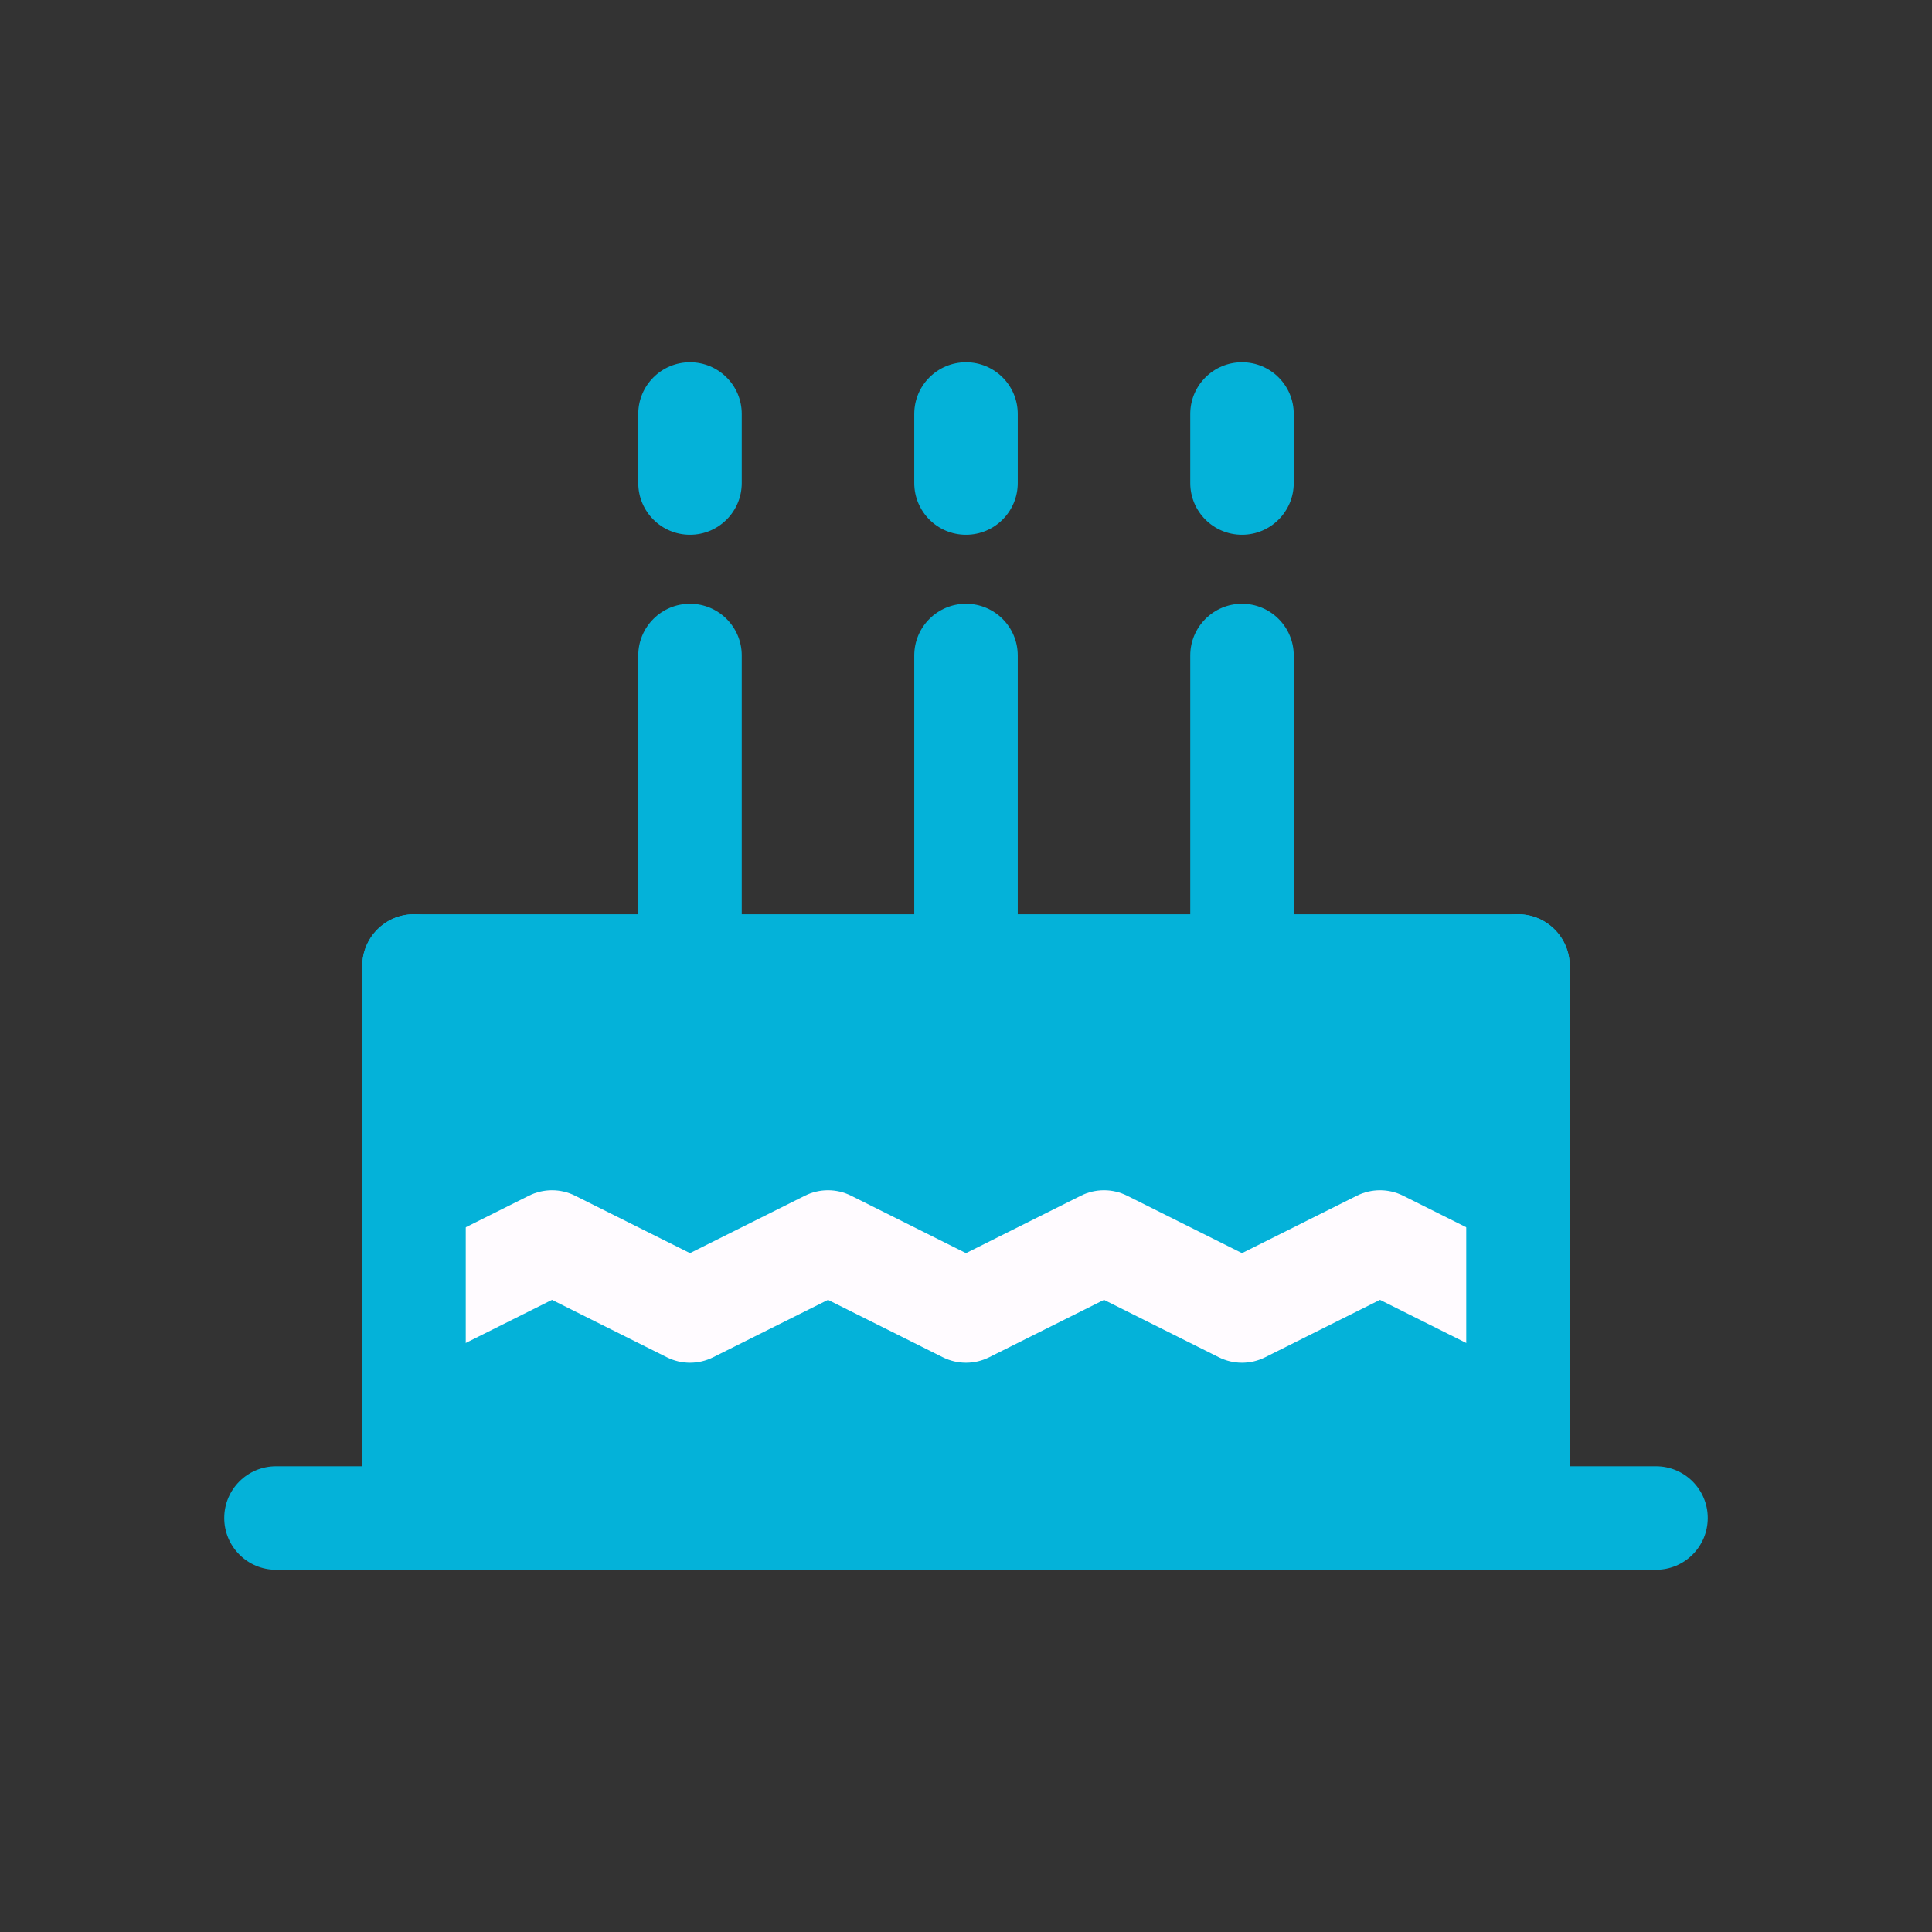 <svg width="70" height="70" viewBox="0 0 70 70" fill="none" xmlns="http://www.w3.org/2000/svg">
<rect x="0" y="0" width="70" height="70" fill="#333333" stroke="none"/>
<path d="M15 55H55V35H15V55Z" fill="#04B2D9"/>
<path fill-rule="evenodd" clip-rule="evenodd" d="M13.125 35C13.125 33.965 13.964 33.125 15 33.125H55C56.035 33.125 56.875 33.965 56.875 35V53.125H60C61.035 53.125 61.875 53.965 61.875 55C61.875 56.035 61.035 56.875 60 56.875H10C8.964 56.875 8.125 56.035 8.125 55C8.125 53.965 8.964 53.125 10 53.125H13.125V35ZM16.875 53.125H53.125V36.875H16.875V53.125Z" fill="#04B2D9"/>
<path fill-rule="evenodd" clip-rule="evenodd" d="M19.162 43.323C19.689 43.059 20.311 43.059 20.838 43.323L25 45.404L29.162 43.323C29.689 43.059 30.311 43.059 30.838 43.323L35 45.404L39.161 43.323C39.689 43.059 40.311 43.059 40.839 43.323L45 45.404L49.161 43.323C49.689 43.059 50.311 43.059 50.839 43.323L55.839 45.823C56.765 46.286 57.14 47.412 56.677 48.339C56.214 49.265 55.088 49.64 54.161 49.177L50 47.096L45.839 49.177C45.311 49.441 44.689 49.441 44.161 49.177L40 47.096L35.839 49.177C35.311 49.441 34.689 49.441 34.161 49.177L30 47.096L25.838 49.177C25.311 49.441 24.689 49.441 24.162 49.177L20 47.096L15.838 49.177C14.912 49.64 13.786 49.265 13.323 48.339C12.86 47.412 13.235 46.286 14.162 45.823L19.162 43.323Z" fill="#FFFBFF"/>
<path fill-rule="evenodd" clip-rule="evenodd" d="M45 21.875C46.035 21.875 46.875 22.715 46.875 23.75V35C46.875 36.035 46.035 36.875 45 36.875C43.965 36.875 43.125 36.035 43.125 35V23.75C43.125 22.715 43.965 21.875 45 21.875Z" fill="#04B2D9"/>
<path fill-rule="evenodd" clip-rule="evenodd" d="M35 21.875C36.035 21.875 36.875 22.715 36.875 23.75V35C36.875 36.035 36.035 36.875 35 36.875C33.965 36.875 33.125 36.035 33.125 35V23.75C33.125 22.715 33.965 21.875 35 21.875Z" fill="#04B2D9"/>
<path fill-rule="evenodd" clip-rule="evenodd" d="M25 21.875C26.035 21.875 26.875 22.715 26.875 23.75V35C26.875 36.035 26.035 36.875 25 36.875C23.965 36.875 23.125 36.035 23.125 35V23.75C23.125 22.715 23.965 21.875 25 21.875Z" fill="#04B2D9"/>
<path fill-rule="evenodd" clip-rule="evenodd" d="M45 13.125C46.035 13.125 46.875 13.964 46.875 15V17.5C46.875 18.535 46.035 19.375 45 19.375C43.965 19.375 43.125 18.535 43.125 17.5V15C43.125 13.964 43.965 13.125 45 13.125Z" fill="#04B2D9"/>
<path fill-rule="evenodd" clip-rule="evenodd" d="M35 13.125C36.035 13.125 36.875 13.964 36.875 15V17.5C36.875 18.535 36.035 19.375 35 19.375C33.965 19.375 33.125 18.535 33.125 17.5V15C33.125 13.964 33.965 13.125 35 13.125Z" fill="#04B2D9"/>
<path fill-rule="evenodd" clip-rule="evenodd" d="M25 13.125C26.035 13.125 26.875 13.964 26.875 15V17.5C26.875 18.535 26.035 19.375 25 19.375C23.965 19.375 23.125 18.535 23.125 17.5V15C23.125 13.964 23.965 13.125 25 13.125Z" fill="#04B2D9"/>
<path fill-rule="evenodd" clip-rule="evenodd" d="M15 33.125C16.035 33.125 16.875 33.965 16.875 35V55C16.875 56.035 16.035 56.875 15 56.875C13.964 56.875 13.125 56.035 13.125 55V35C13.125 33.965 13.964 33.125 15 33.125Z" fill="#04B2D9"/>
<path fill-rule="evenodd" clip-rule="evenodd" d="M55 33.125C56.035 33.125 56.875 33.965 56.875 35V55C56.875 56.035 56.035 56.875 55 56.875C53.965 56.875 53.125 56.035 53.125 55V35C53.125 33.965 53.965 33.125 55 33.125Z" fill="#04B2D9"/>
</svg>
